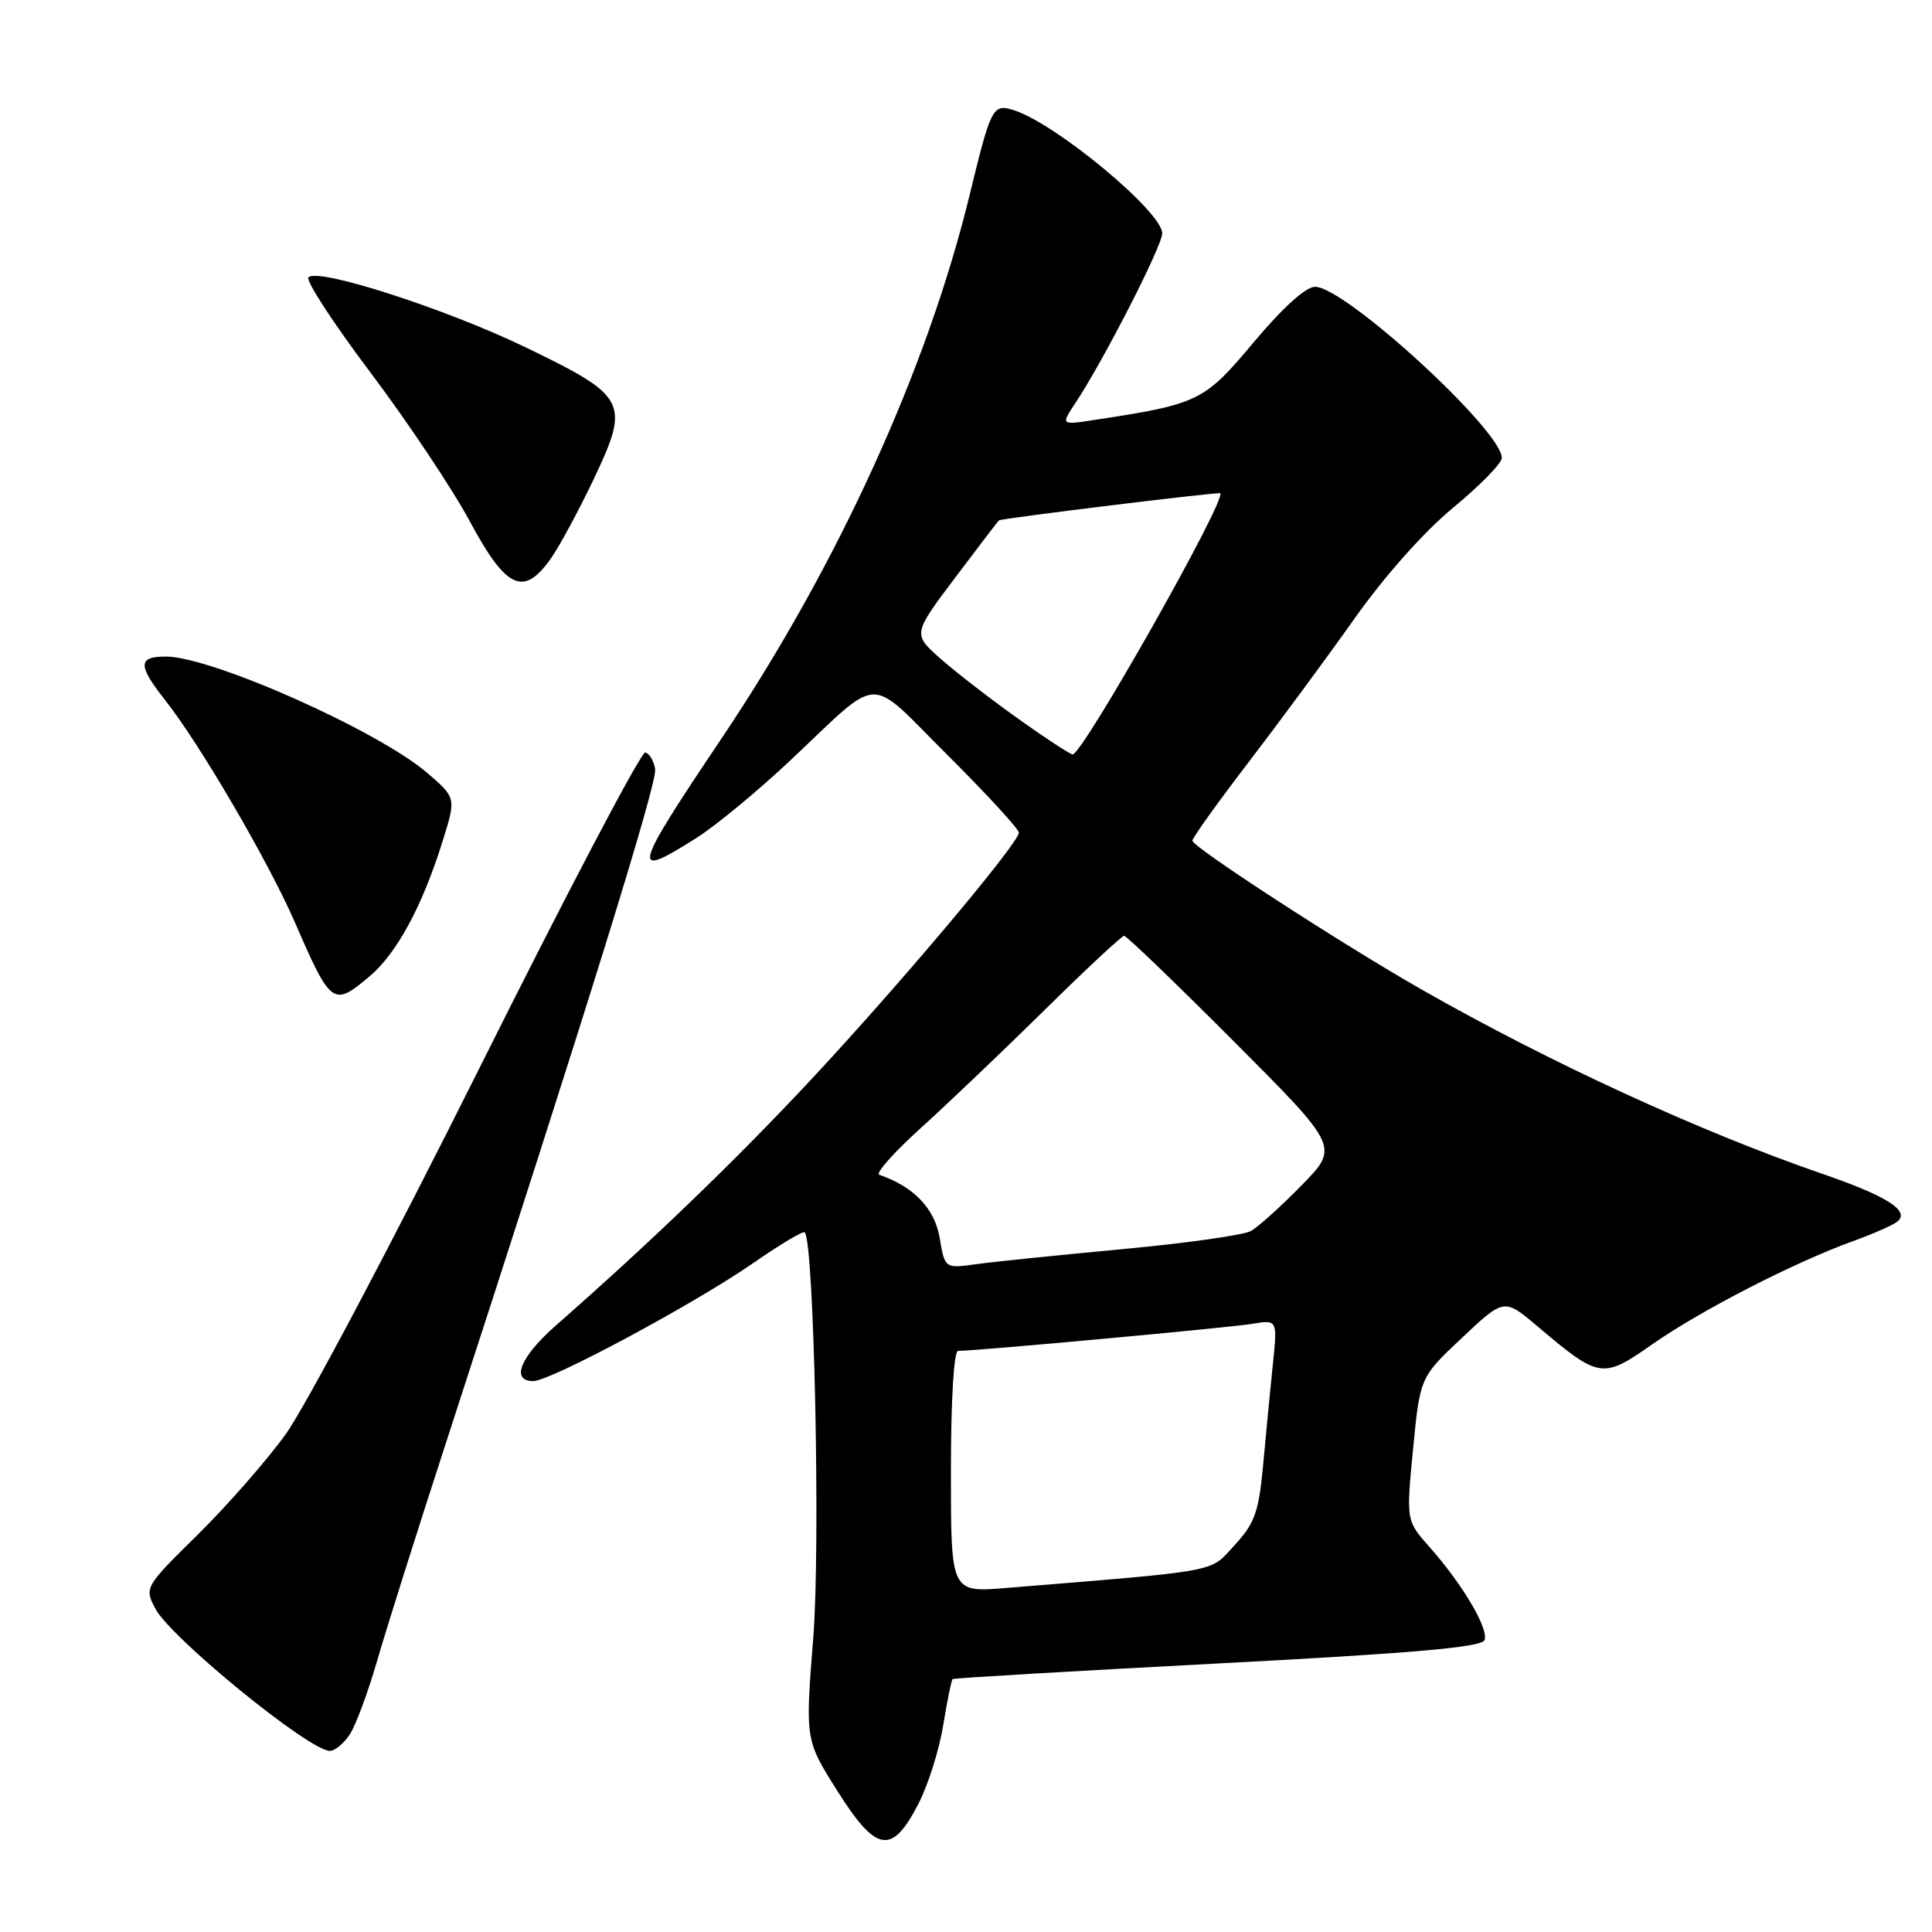 <?xml version="1.0" encoding="UTF-8" standalone="no"?>
<!DOCTYPE svg PUBLIC "-//W3C//DTD SVG 1.1//EN" "http://www.w3.org/Graphics/SVG/1.1/DTD/svg11.dtd" >
<svg xmlns="http://www.w3.org/2000/svg" xmlns:xlink="http://www.w3.org/1999/xlink" version="1.1" viewBox="0 0 256 256">
 <g >
 <path fill="currentColor"
d=" M 121.71 238.98 C 122.99 236.50 124.46 231.83 124.98 228.60 C 125.51 225.37 126.07 222.62 126.22 222.49 C 126.37 222.35 142.19 221.43 161.36 220.42 C 187.30 219.06 196.34 218.27 196.71 217.32 C 197.28 215.82 193.80 209.93 189.43 205.00 C 186.32 201.50 186.32 201.50 187.24 192.00 C 188.16 182.50 188.16 182.50 193.73 177.26 C 199.31 172.01 199.31 172.01 203.74 175.76 C 211.94 182.69 212.34 182.75 218.93 178.13 C 225.28 173.68 237.71 167.29 245.50 164.47 C 248.25 163.48 250.93 162.29 251.46 161.83 C 253.06 160.41 249.98 158.47 241.50 155.55 C 225.31 149.97 205.44 140.84 188.50 131.19 C 177.86 125.13 158.00 112.24 158.00 111.39 C 158.00 111.02 161.31 106.40 165.36 101.11 C 169.41 95.82 175.74 87.25 179.42 82.05 C 183.43 76.37 188.68 70.47 192.55 67.27 C 196.10 64.35 199.00 61.38 199.00 60.68 C 199.00 57.03 178.23 38.00 174.25 38.00 C 173.03 38.00 169.94 40.79 166.13 45.34 C 159.56 53.19 158.85 53.54 145.03 55.64 C 140.56 56.33 140.56 56.33 142.49 53.41 C 146.18 47.86 154.00 32.59 154.00 30.92 C 154.00 28.06 139.86 16.33 134.33 14.60 C 131.55 13.72 131.32 14.16 128.50 25.76 C 122.89 48.87 110.98 74.96 95.62 97.83 C 83.76 115.48 83.47 116.62 92.27 111.04 C 94.83 109.42 100.43 104.80 104.71 100.77 C 117.03 89.19 114.72 89.27 125.56 100.06 C 130.75 105.23 135.00 109.85 135.00 110.33 C 135.00 111.72 119.21 130.48 107.38 143.15 C 97.49 153.74 86.28 164.55 73.68 175.61 C 68.94 179.78 67.62 183.00 70.67 183.00 C 72.95 183.00 92.08 172.73 99.87 167.32 C 103.37 164.89 106.41 163.08 106.63 163.29 C 107.87 164.54 108.73 204.94 107.76 217.03 C 106.69 230.55 106.69 230.55 110.97 237.33 C 116.14 245.52 118.19 245.83 121.71 238.98 Z  M 46.39 229.75 C 47.18 228.51 48.80 224.12 49.99 220.00 C 51.18 215.88 55.23 203.05 58.99 191.50 C 77.98 133.10 87.10 103.74 86.81 101.92 C 86.64 100.82 86.05 99.83 85.50 99.71 C 84.95 99.59 75.05 118.44 63.50 141.58 C 51.95 164.72 40.40 186.55 37.83 190.08 C 35.27 193.61 30.01 199.61 26.14 203.41 C 19.19 210.26 19.13 210.36 20.57 213.13 C 22.55 216.97 40.98 232.00 43.70 232.00 C 44.39 232.00 45.60 230.99 46.39 229.75 Z  M 48.97 129.37 C 52.55 126.36 55.94 120.11 58.60 111.61 C 60.45 105.73 60.45 105.73 56.68 102.47 C 50.21 96.87 28.06 87.00 21.98 87.00 C 18.25 87.00 18.24 88.15 21.91 92.81 C 26.49 98.61 35.54 114.11 39.05 122.16 C 43.87 133.25 44.14 133.44 48.97 129.37 Z  M 72.94 74.08 C 74.09 72.47 76.65 67.72 78.65 63.53 C 83.50 53.31 83.11 52.54 69.79 46.09 C 59.12 40.93 42.14 35.44 40.87 36.75 C 40.48 37.16 44.18 42.85 49.11 49.39 C 54.04 55.94 59.97 64.82 62.28 69.13 C 67.07 78.04 69.37 79.10 72.94 74.08 Z  M 126.00 195.01 C 126.00 185.54 126.39 179.00 126.95 179.00 C 129.39 179.00 162.89 175.92 165.89 175.42 C 169.27 174.86 169.27 174.86 168.67 180.68 C 168.34 183.88 167.76 189.84 167.39 193.92 C 166.80 200.34 166.29 201.81 163.60 204.73 C 160.22 208.41 162.12 208.06 133.25 210.42 C 126.00 211.01 126.00 211.01 126.00 195.01 Z  M 124.50 163.97 C 123.84 160.12 121.03 157.20 116.51 155.67 C 115.96 155.49 118.44 152.70 122.01 149.47 C 125.58 146.24 132.98 139.19 138.45 133.80 C 143.91 128.41 148.65 124.00 148.96 124.00 C 149.27 124.00 155.81 130.29 163.49 137.99 C 177.45 151.98 177.45 151.98 172.47 157.06 C 169.74 159.86 166.70 162.59 165.72 163.13 C 164.74 163.66 157.09 164.74 148.72 165.52 C 140.35 166.30 131.63 167.19 129.35 167.51 C 125.19 168.09 125.19 168.09 124.50 163.97 Z  M 134.88 95.21 C 131.24 92.62 126.61 89.04 124.60 87.26 C 120.94 84.01 120.94 84.01 126.59 76.51 C 129.70 72.38 132.30 68.98 132.37 68.95 C 133.11 68.63 161.50 65.16 161.69 65.36 C 162.54 66.21 143.41 100.04 142.13 99.96 C 141.78 99.94 138.52 97.81 134.88 95.21 Z "/>
</g>
</svg>